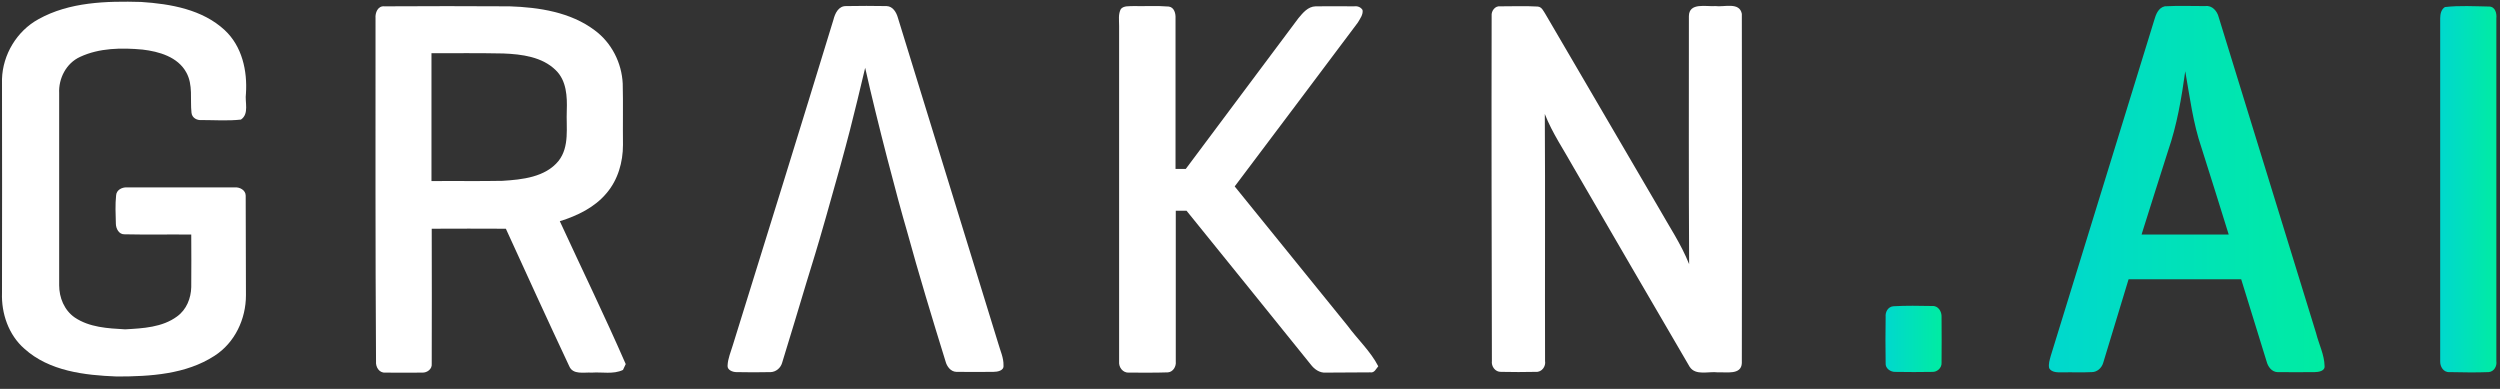 <?xml version="1.0" encoding="UTF-8"?>
<svg width="90px" height="14px" viewBox="0 0 90 14" version="1.1" xmlns="http://www.w3.org/2000/svg" xmlns:xlink="http://www.w3.org/1999/xlink">
    <rect x="0" y="0" width="90" height="14" fill="#333333" stroke="none"/>
    <!-- Generator: Sketch 55.1 (78136) - https://sketchapp.com -->
    <title>Group 11</title>
    <desc>Created with Sketch.</desc>
    <defs>
        <linearGradient x1="0.023%" y1="49.996%" x2="100%" y2="49.996%" id="linearGradient-1">
            <stop stop-color="#00D8CE" offset="0%"></stop>
            <stop stop-color="#00ECA2" offset="100%"></stop>
        </linearGradient>
        <linearGradient x1="0.233%" y1="49.962%" x2="100.024%" y2="49.962%" id="linearGradient-2">
            <stop stop-color="#00D8CE" offset="0%"></stop>
            <stop stop-color="#00ECA2" offset="100%"></stop>
        </linearGradient>
        <linearGradient x1="0.083%" y1="50.209%" x2="99.936%" y2="50.209%" id="linearGradient-3">
            <stop stop-color="#00D8CE" offset="0%"></stop>
            <stop stop-color="#00ECA2" offset="100%"></stop>
        </linearGradient>
    </defs>
    <g id="Page-1" stroke="none" stroke-width="1" fill="none" fill-rule="evenodd">
        <g id="Grakn-Presentation-Wide" transform="translate(-1093, -6827)" fill-rule="nonzero">
            <g id="9th-Section" transform="translate(-197, 6302)">
                <g id="Footer" transform="translate(1189, 476)">
                    <g id="Group-11" transform="translate(101, 49)">
                        <g id="Group-Copy" transform="translate(67.865, 0.175)">
                            <path d="M9.69,0.542 C9.744,0.35 9.834,0.105 10.067,0.052 C10.553,0.026 11.038,0.044 11.524,0.044 C11.775,0.009 11.955,0.228 12.009,0.446 C13.178,4.235 14.346,8.033 15.515,11.821 C15.613,12.215 15.811,12.591 15.82,13.002 C15.838,13.186 15.596,13.221 15.461,13.221 C15.011,13.221 14.571,13.23 14.121,13.221 C13.915,13.213 13.78,13.02 13.735,12.845 C13.429,11.856 13.124,10.867 12.818,9.879 C11.461,9.879 10.112,9.879 8.764,9.879 C8.458,10.885 8.153,11.891 7.847,12.898 C7.793,13.072 7.631,13.221 7.443,13.221 C7.083,13.239 6.724,13.221 6.373,13.23 C6.211,13.23 5.996,13.239 5.906,13.081 C5.87,12.932 5.924,12.784 5.96,12.644 C7.2,8.61 8.449,4.576 9.69,0.542 Z M10.184,5.259 C9.861,6.265 9.546,7.271 9.231,8.269 C10.274,8.269 11.326,8.269 12.369,8.269 C12.045,7.228 11.721,6.186 11.389,5.145 C11.083,4.253 10.966,3.308 10.804,2.389 C10.67,3.351 10.508,4.322 10.184,5.259 Z" id="Shape" fill="url(#linearGradient-1)"></path>
                            <path d="M20.153,0.079 C20.674,0.018 21.222,0.052 21.753,0.061 C21.969,0.07 22.022,0.315 22.004,0.481 C22.004,4.594 22.004,8.715 22.004,12.828 C22.031,13.002 21.924,13.204 21.726,13.221 C21.258,13.239 20.791,13.23 20.324,13.221 C20.099,13.239 19.973,13.02 19.982,12.828 C19.982,8.715 19.982,4.594 19.982,0.481 C19.982,0.333 20.018,0.158 20.153,0.079 Z" id="Path" fill="url(#linearGradient-2)"></path>
                            <path d="M0.297,10.85 C0.764,10.824 1.222,10.832 1.69,10.841 C1.915,10.824 2.04,11.043 2.031,11.235 C2.031,11.786 2.04,12.338 2.031,12.889 C2.04,13.064 1.879,13.221 1.699,13.213 C1.258,13.221 0.809,13.221 0.369,13.213 C0.189,13.221 -6.9388939e-18,13.081 0.018,12.898 C0.009,12.346 0.009,11.786 0.018,11.235 C-6.9388939e-18,11.06 0.099,10.867 0.297,10.85 Z" id="Path" fill="url(#linearGradient-3)"></path>
                        </g>
                        <g id="Group-Copy-2" fill="#FFFFFF">
                            <path d="M1.384,0.691 C2.499,0.07 3.829,0.035 5.079,0.07 C6.148,0.14 7.29,0.341 8.09,1.085 C8.719,1.671 8.908,2.555 8.854,3.369 C8.809,3.675 8.98,4.095 8.674,4.305 C8.207,4.357 7.73,4.322 7.263,4.322 C7.092,4.34 6.912,4.244 6.894,4.06 C6.84,3.579 6.957,3.054 6.706,2.607 C6.4,2.047 5.726,1.855 5.133,1.785 C4.378,1.715 3.578,1.724 2.885,2.047 C2.382,2.275 2.103,2.826 2.13,3.36 C2.13,5.661 2.13,7.963 2.13,10.273 C2.13,10.71 2.31,11.165 2.688,11.428 C3.218,11.786 3.874,11.821 4.503,11.856 C5.142,11.821 5.843,11.786 6.373,11.393 C6.715,11.148 6.876,10.736 6.885,10.334 C6.894,9.704 6.885,9.074 6.885,8.444 C6.085,8.435 5.285,8.453 4.485,8.435 C4.279,8.444 4.171,8.225 4.171,8.05 C4.162,7.709 4.144,7.367 4.18,7.035 C4.189,6.843 4.387,6.737 4.566,6.746 C5.861,6.746 7.146,6.746 8.44,6.746 C8.629,6.729 8.845,6.843 8.845,7.044 C8.854,8.242 8.845,9.432 8.854,10.631 C8.854,11.48 8.458,12.338 7.721,12.81 C6.697,13.475 5.411,13.554 4.207,13.554 C3.047,13.51 1.771,13.361 0.881,12.556 C0.306,12.057 0.045,11.279 0.072,10.544 C0.081,7.971 0.072,5.407 0.072,2.844 C0.099,1.969 0.602,1.12 1.384,0.691 Z" id="Path"></path>
                            <path d="M13.519,0.656 C13.501,0.464 13.6,0.201 13.843,0.228 C15.344,0.219 16.845,0.219 18.346,0.228 C19.407,0.263 20.539,0.438 21.402,1.085 C22.022,1.54 22.382,2.266 22.418,3.01 C22.436,3.745 22.418,4.48 22.427,5.215 C22.427,5.836 22.247,6.475 21.834,6.956 C21.411,7.464 20.782,7.77 20.153,7.963 C20.944,9.678 21.771,11.375 22.526,13.107 C22.499,13.16 22.454,13.265 22.427,13.318 C22.076,13.484 21.681,13.387 21.303,13.414 C21.025,13.396 20.629,13.501 20.494,13.186 C19.721,11.541 18.966,9.887 18.211,8.234 C17.321,8.225 16.431,8.234 15.542,8.234 C15.542,9.852 15.551,11.471 15.542,13.099 C15.56,13.283 15.38,13.422 15.2,13.414 C14.76,13.414 14.31,13.422 13.87,13.414 C13.645,13.431 13.519,13.204 13.537,13.011 C13.51,8.881 13.519,4.769 13.519,0.656 Z M15.533,1.916 C15.533,3.447 15.533,4.987 15.533,6.519 C16.387,6.51 17.231,6.527 18.085,6.51 C18.804,6.466 19.631,6.379 20.108,5.793 C20.512,5.276 20.378,4.585 20.404,3.981 C20.422,3.474 20.396,2.905 20.009,2.529 C19.524,2.047 18.787,1.951 18.121,1.925 C17.258,1.907 16.396,1.916 15.533,1.916 Z" id="Shape"></path>
                            <path d="M30.004,0.709 C30.058,0.49 30.184,0.21 30.463,0.219 C30.948,0.21 31.434,0.21 31.919,0.219 C32.144,0.228 32.27,0.446 32.324,0.639 C33.528,4.55 34.733,8.453 35.937,12.364 C36.009,12.626 36.135,12.88 36.126,13.16 C36.144,13.344 35.91,13.387 35.766,13.387 C35.317,13.387 34.876,13.396 34.427,13.387 C34.22,13.379 34.085,13.186 34.04,13.011 C33.555,11.445 33.079,9.879 32.647,8.304 C32.315,7.175 31.587,4.41 31.146,2.441 C30.715,4.244 30.58,4.856 29.735,7.814 C29.348,9.17 29.312,9.249 29.025,10.194 C28.737,11.156 28.449,12.11 28.153,13.072 C28.099,13.248 27.937,13.387 27.748,13.396 C27.335,13.405 26.921,13.405 26.508,13.396 C26.373,13.396 26.175,13.318 26.193,13.16 C26.202,12.906 26.31,12.67 26.382,12.425 C27.596,8.523 28.809,4.62 30.004,0.709 Z" id="Path"></path>
                            <path d="M40.351,0.324 C40.458,0.201 40.647,0.228 40.8,0.219 C41.222,0.228 41.654,0.201 42.076,0.236 C42.274,0.263 42.328,0.49 42.319,0.656 C42.319,2.467 42.319,4.279 42.319,6.081 C42.445,6.081 42.562,6.081 42.688,6.081 C44.036,4.27 45.393,2.467 46.742,0.656 C46.903,0.464 47.083,0.236 47.362,0.228 C47.811,0.219 48.27,0.228 48.728,0.228 C48.854,0.21 48.98,0.245 49.052,0.359 C49.079,0.525 48.962,0.674 48.881,0.814 C47.398,2.783 45.933,4.751 44.449,6.711 C45.807,8.383 47.155,10.054 48.512,11.725 C48.872,12.215 49.339,12.644 49.618,13.186 C49.537,13.274 49.483,13.431 49.33,13.405 C48.8,13.414 48.261,13.405 47.73,13.414 C47.497,13.431 47.308,13.283 47.182,13.116 C45.69,11.27 44.207,9.424 42.715,7.586 C42.58,7.586 42.454,7.586 42.328,7.586 C42.328,9.398 42.328,11.209 42.328,13.02 C42.346,13.186 42.238,13.387 42.049,13.405 C41.582,13.422 41.115,13.414 40.647,13.414 C40.422,13.431 40.27,13.221 40.288,13.02 C40.288,8.995 40.288,4.961 40.288,0.936 C40.288,0.718 40.252,0.507 40.351,0.324 Z" id="Path"></path>
                            <path d="M53.699,0.569 C53.681,0.394 53.825,0.201 54.013,0.228 C54.463,0.228 54.912,0.21 55.353,0.236 C55.506,0.245 55.56,0.394 55.631,0.499 C56.989,2.826 58.346,5.145 59.703,7.464 C60.081,8.137 60.521,8.785 60.809,9.511 C60.791,6.536 60.8,3.553 60.8,0.578 C60.809,0.079 61.42,0.245 61.753,0.219 C62.067,0.263 62.625,0.061 62.706,0.499 C62.715,4.69 62.715,8.881 62.706,13.072 C62.688,13.51 62.139,13.387 61.843,13.405 C61.51,13.361 61.043,13.536 60.827,13.204 C59.434,10.824 58.049,8.435 56.665,6.055 C56.306,5.407 55.883,4.795 55.613,4.104 C55.631,7.07 55.613,10.036 55.622,12.994 C55.658,13.186 55.506,13.405 55.29,13.387 C54.876,13.396 54.454,13.396 54.04,13.387 C53.825,13.396 53.681,13.186 53.708,12.994 C53.699,8.855 53.69,4.707 53.699,0.569 Z" id="Path"></path>
                        </g>
                    </g>
                </g>
            </g>
        </g>
    </g>
</svg>